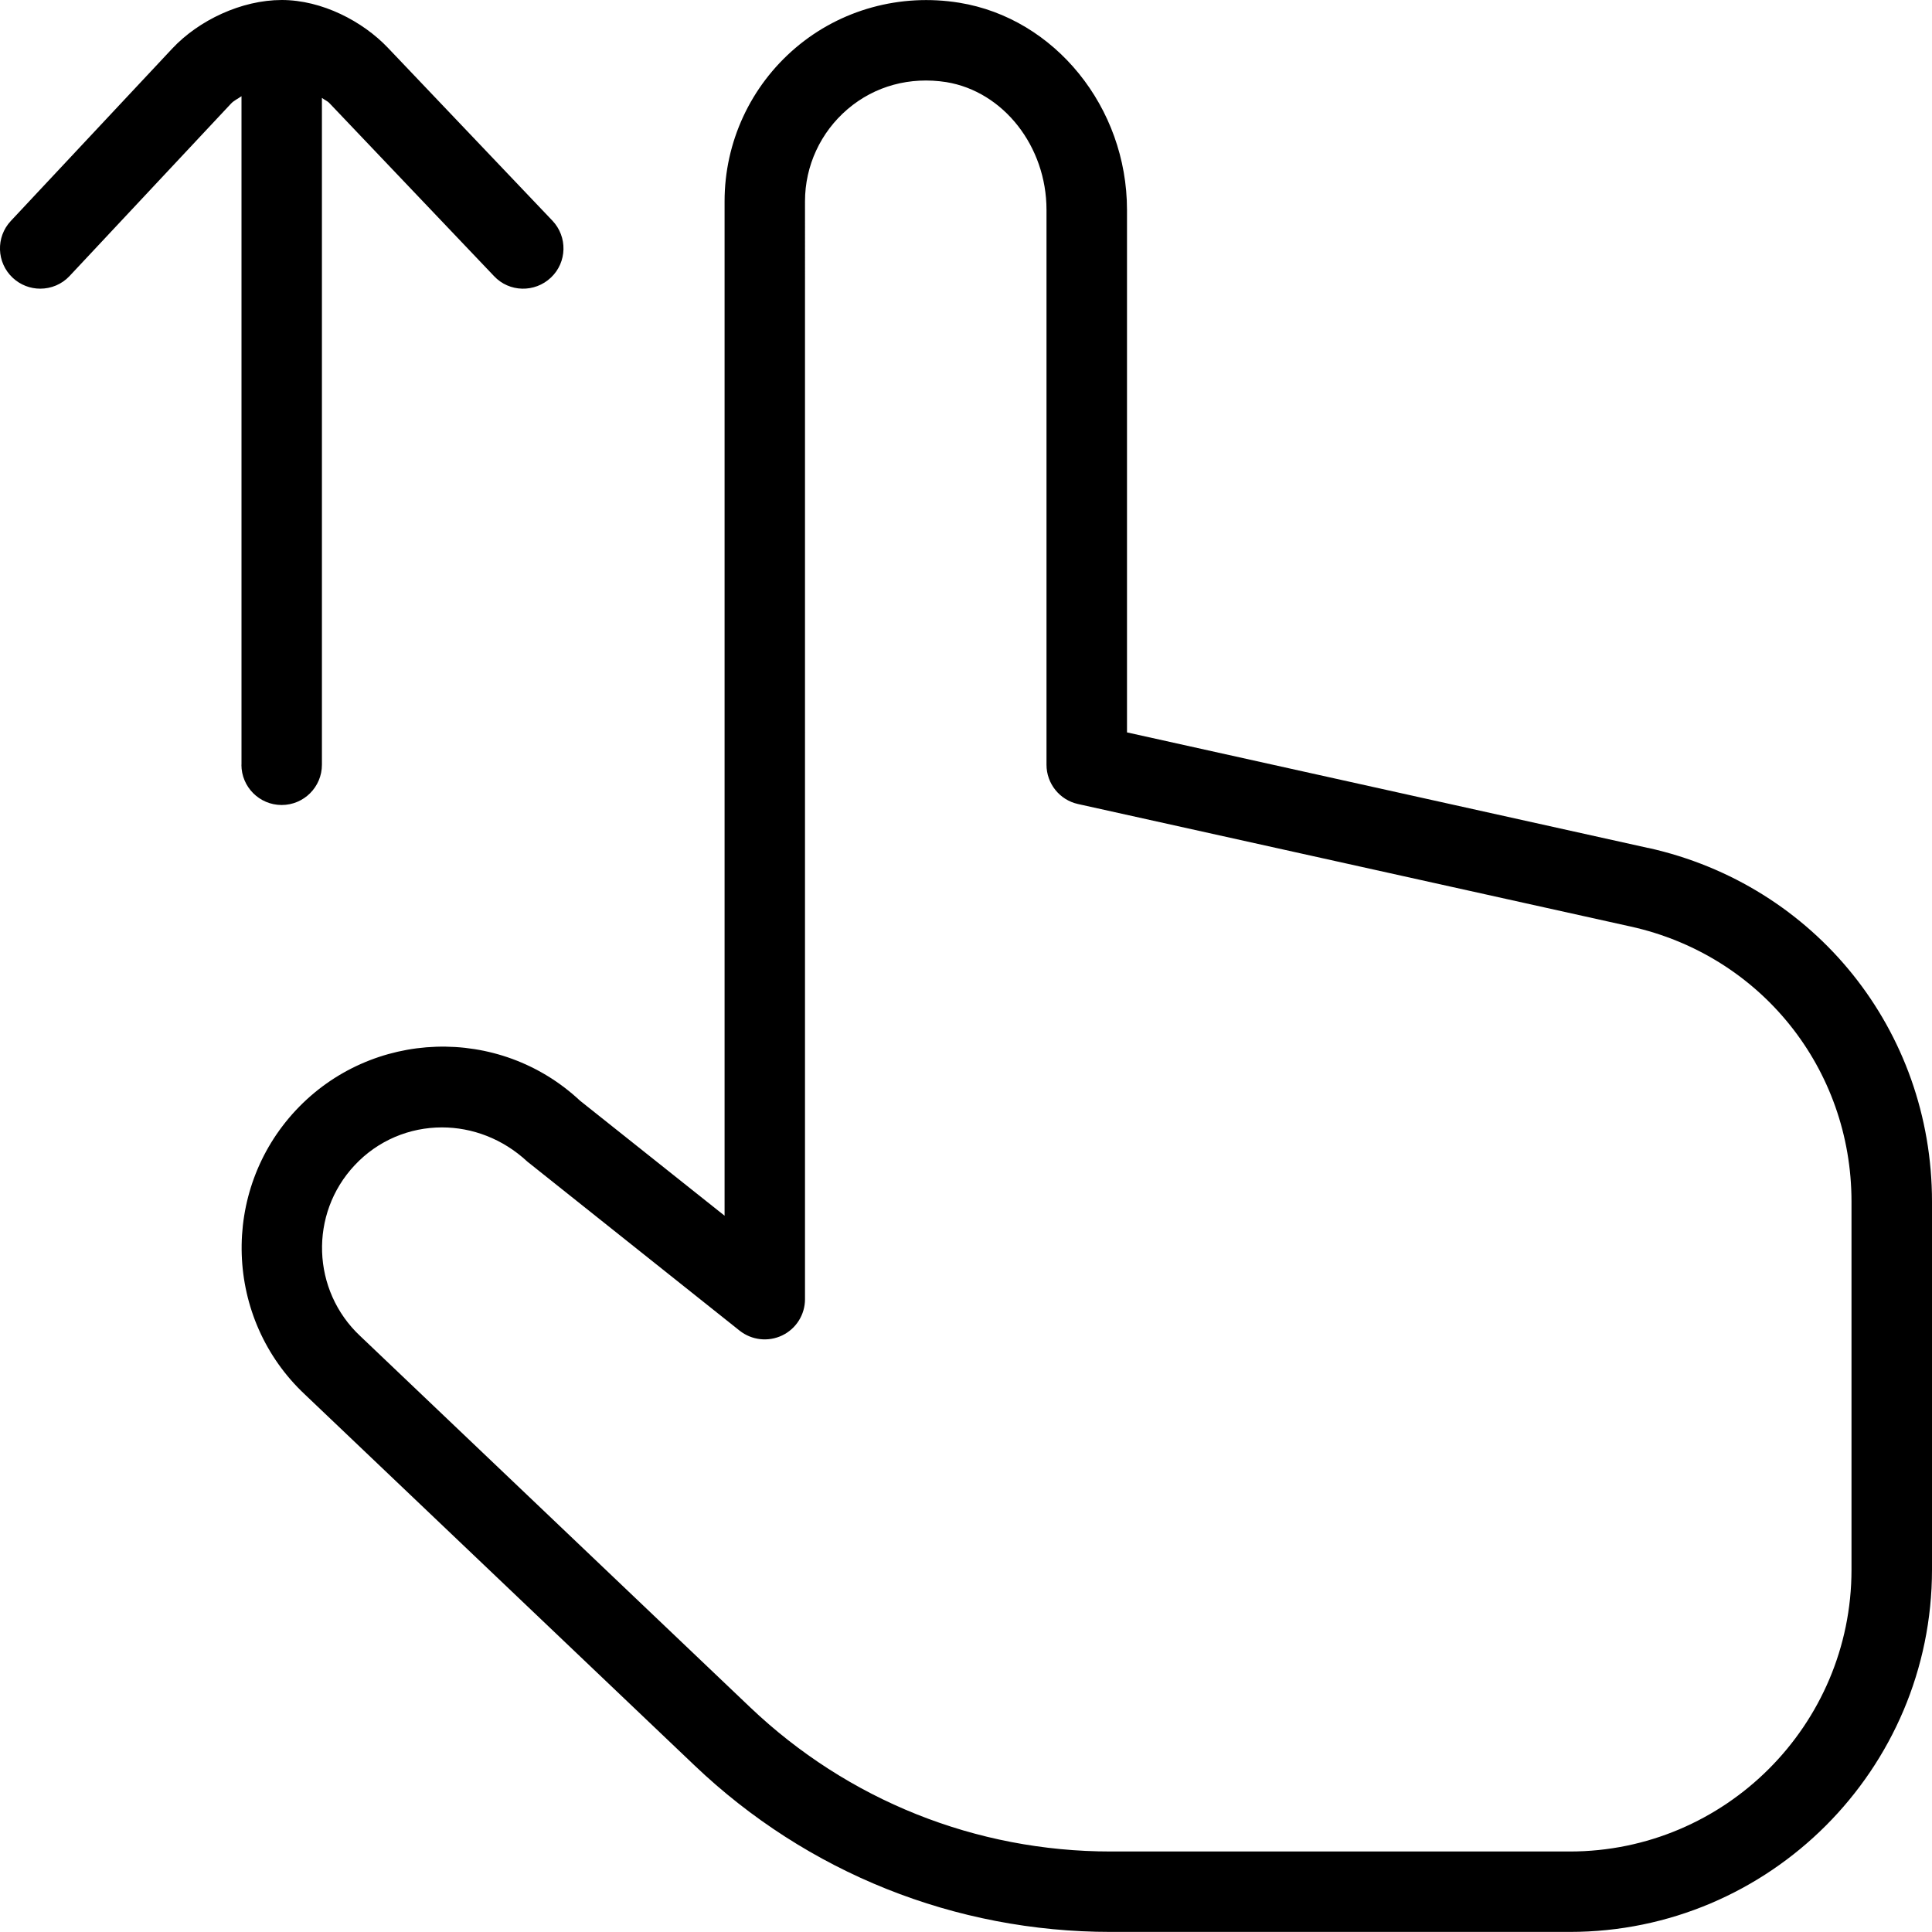 <?xml version="1.0" encoding="UTF-8"?>
<svg xmlns="http://www.w3.org/2000/svg" id="Layer_1" data-name="Layer 1" viewBox="0 0 24 24">
  <path d="m20.475,10.534l-6.475-1.436V2.607c0-1.273-.896-2.38-2.083-2.573-.733-.119-1.476.085-2.035.561-.56.477-.881,1.171-.881,1.905v12.602l-1.796-1.429c-1.005-.94-2.589-.886-3.53.119-.941,1.007-.889,2.593.114,3.532l4.839,4.607c1.4,1.334,3.237,2.068,5.171,2.068h5.701c2.481,0,4.5-2.019,4.5-4.5v-4.572c0-2.126-1.45-3.933-3.525-4.394Zm2.525,8.966c0,1.93-1.57,3.5-3.5,3.5h-5.701c-1.676,0-3.268-.637-4.482-1.793l-4.842-4.61c-.604-.565-.636-1.517-.07-2.121.291-.312.685-.471,1.085-.471.375,0,.755.14,1.061.425l2.637,2.1c.151.119.355.142.529.059.173-.083.283-.258.283-.45V2.5c0-.44.193-.857.529-1.144.34-.29.777-.406,1.226-.336.709.116,1.245.798,1.245,1.587v6.893c0,.234.163.438.392.488l6.866,1.522c1.615.358,2.742,1.764,2.742,3.417v4.572ZM3,9.5V1.195c-.044.032-.094.053-.131.093L.865,3.428c-.098.105-.231.158-.365.158-.123,0-.245-.045-.342-.135-.202-.189-.212-.506-.023-.707L2.139.604c.329-.352.861-.604,1.361-.604s1.006.265,1.318.593l2.044,2.148c.19.2.183.517-.018.707-.2.19-.518.184-.707-.018l-2.044-2.148c-.027-.029-.064-.042-.094-.066v8.284c0,.276-.224.5-.5.5s-.5-.224-.5-.5Z"/>
</svg>
